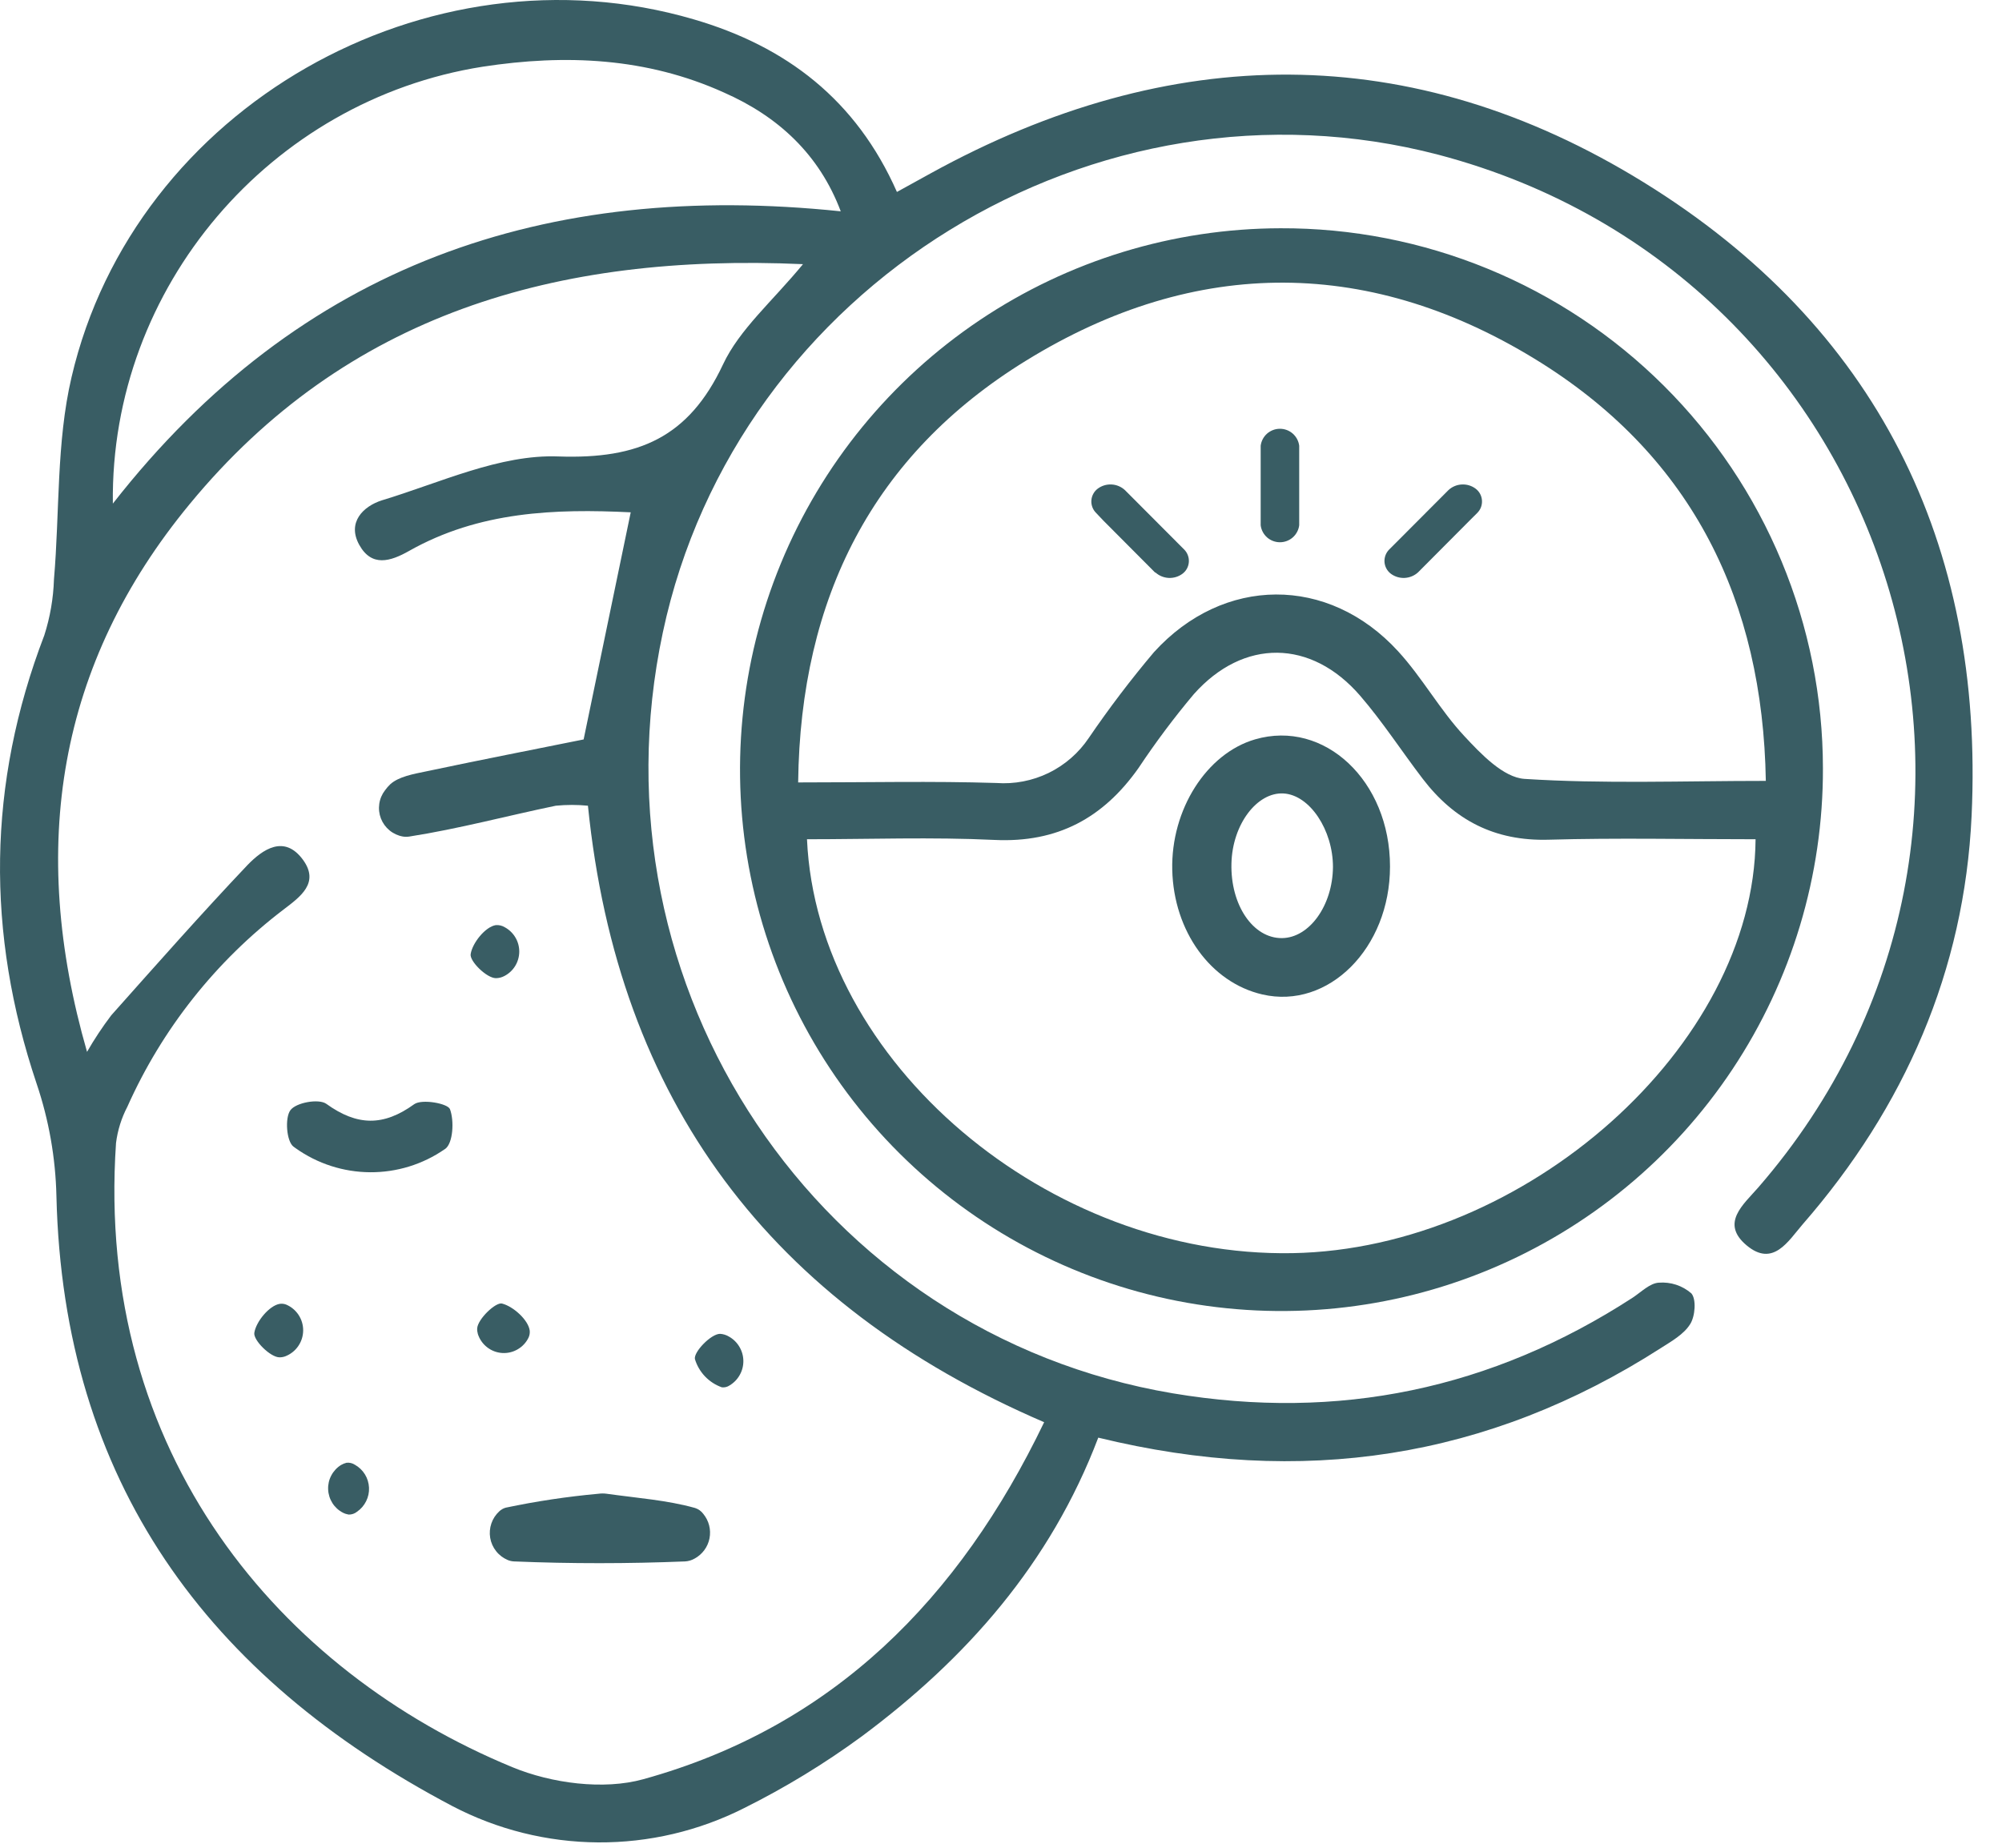 <?xml version="1.0" encoding="UTF-8"?> <svg xmlns="http://www.w3.org/2000/svg" width="65" height="60" viewBox="0 0 65 60" fill="none"><path d="M35.658 46.683C34.104 50.775 31.369 53.865 27.97 56.39C26.77 57.27 25.496 58.046 24.164 58.71C22.694 59.454 21.066 59.837 19.418 59.826C17.77 59.815 16.148 59.411 14.687 58.647C6.732 54.456 2.052 48.104 1.832 38.84C1.804 37.598 1.587 36.367 1.189 35.189C-0.457 30.29 -0.412 25.457 1.439 20.628C1.627 20.041 1.732 19.431 1.752 18.816C1.94 16.624 1.827 14.364 2.323 12.247C4.365 3.486 13.874 -1.907 22.523 0.628C25.525 1.504 27.798 3.238 29.121 6.233L30.218 5.628C37.99 1.349 45.825 1.264 53.368 5.921C60.91 10.578 64.426 17.637 64.013 26.493C63.78 31.518 61.841 35.953 58.528 39.756C58.06 40.297 57.569 41.16 56.708 40.439C55.848 39.719 56.603 39.116 57.086 38.56C67.166 26.949 61.591 8.954 46.711 5.027C35.575 2.109 23.916 9.281 21.521 20.535C19.059 32.076 26.584 43.307 38.078 45.244C43.451 46.145 48.428 45.11 53.007 42.139C53.285 41.956 53.568 41.666 53.858 41.651C54.048 41.636 54.24 41.659 54.421 41.718C54.602 41.778 54.77 41.873 54.914 41.998C55.082 42.191 55.037 42.749 54.874 42.999C54.669 43.33 54.266 43.555 53.918 43.778C48.315 47.371 42.272 48.297 35.658 46.683ZM2.826 34.156C3.062 33.744 3.325 33.348 3.611 32.97C5.073 31.328 6.527 29.681 8.038 28.087C8.524 27.587 9.227 27.086 9.838 27.92C10.383 28.67 9.752 29.118 9.204 29.536C7.005 31.212 5.262 33.413 4.135 35.938C3.943 36.305 3.819 36.703 3.767 37.114C3.081 47.211 9.104 54.273 16.634 57.383C17.905 57.909 19.595 58.134 20.888 57.774C27.054 56.067 31.148 51.908 33.901 46.182C25.002 42.349 20.058 35.74 19.089 26.163C18.742 26.129 18.393 26.129 18.046 26.163C16.462 26.491 14.893 26.914 13.291 27.164C13.221 27.175 13.15 27.175 13.081 27.164C12.921 27.136 12.772 27.067 12.647 26.964C12.522 26.861 12.426 26.728 12.367 26.577C12.309 26.426 12.291 26.262 12.314 26.102C12.337 25.942 12.401 25.791 12.5 25.663C12.551 25.592 12.608 25.527 12.67 25.467C12.946 25.217 13.421 25.134 13.832 25.049C15.568 24.681 17.312 24.341 18.949 24.011L20.478 16.636C18.018 16.516 15.556 16.604 13.281 17.89C12.675 18.233 12.067 18.42 11.664 17.692C11.261 16.964 11.792 16.441 12.395 16.248C14.292 15.675 16.236 14.747 18.133 14.822C20.736 14.912 22.362 14.204 23.476 11.831C24.011 10.693 25.067 9.797 26.071 8.578C18.063 8.22 11.236 10.205 6.159 16.368C1.877 21.556 0.911 27.504 2.826 34.156ZM27.297 6.862C26.604 5.022 25.275 3.784 23.501 3.003C20.998 1.872 18.366 1.752 15.666 2.167C8.789 3.253 3.574 9.316 3.664 16.353C9.74 8.581 17.738 5.866 27.297 6.862Z" fill="#395D64"></path><path d="M59.186 24.949C59.195 28.427 58.172 31.828 56.247 34.724C54.322 37.62 51.581 39.88 48.371 41.218C45.162 42.556 41.628 42.912 38.216 42.242C34.804 41.571 31.668 39.903 29.203 37.45C26.739 34.997 25.058 31.868 24.372 28.459C23.686 25.05 24.027 21.514 25.351 18.299C26.675 15.083 28.923 12.333 31.81 10.395C34.697 8.457 38.094 7.419 41.572 7.412C43.881 7.403 46.169 7.85 48.305 8.728C50.441 9.605 52.383 10.895 54.019 12.524C55.656 14.153 56.955 16.09 57.841 18.222C58.728 20.354 59.185 22.64 59.186 24.949ZM25.904 25.407C28.193 25.407 30.273 25.36 32.347 25.425C32.932 25.468 33.518 25.355 34.046 25.099C34.573 24.842 35.023 24.45 35.35 23.963C36.008 22.998 36.714 22.068 37.467 21.176C39.72 18.698 43.128 18.673 45.393 21.148C46.178 22.004 46.752 23.055 47.542 23.901C48.085 24.486 48.811 25.247 49.497 25.292C52.059 25.457 54.639 25.357 57.332 25.357C57.234 19.497 54.934 14.88 50.075 11.806C44.569 8.333 38.834 8.303 33.308 11.714C28.358 14.764 25.986 19.394 25.914 25.407H25.904ZM56.989 27.252C54.689 27.252 52.485 27.204 50.28 27.267C48.528 27.317 47.217 26.631 46.191 25.287C45.508 24.394 44.895 23.443 44.161 22.592C42.57 20.75 40.373 20.728 38.761 22.54C38.118 23.305 37.518 24.107 36.965 24.939C35.821 26.561 34.332 27.372 32.29 27.274C30.248 27.177 28.233 27.252 26.201 27.252C26.527 34.496 34.047 40.835 41.967 40.692C49.512 40.557 56.949 33.978 56.999 27.252H56.989Z" fill="#395D64"></path><path d="M19.439 48.504C19.522 48.493 19.607 48.493 19.69 48.504C20.691 48.645 21.657 48.712 22.567 48.967C22.674 49.001 22.767 49.068 22.833 49.157C22.923 49.267 22.989 49.394 23.024 49.532C23.059 49.669 23.063 49.812 23.036 49.952C23.009 50.091 22.952 50.222 22.867 50.336C22.783 50.45 22.675 50.544 22.55 50.611C22.457 50.664 22.354 50.695 22.247 50.702C20.395 50.777 18.536 50.779 16.684 50.702C16.613 50.698 16.544 50.682 16.479 50.654C16.333 50.591 16.204 50.493 16.106 50.367C16.007 50.242 15.942 50.094 15.915 49.937C15.889 49.78 15.902 49.619 15.954 49.468C16.005 49.318 16.094 49.182 16.211 49.075C16.27 49.02 16.341 48.979 16.419 48.957C17.416 48.747 18.424 48.596 19.439 48.504Z" fill="#395D64"></path><path d="M14.435 37.319C13.724 37.811 12.879 38.071 12.014 38.065C11.149 38.059 10.308 37.788 9.603 37.287L9.53 37.234C9.303 37.069 9.243 36.303 9.428 36.051C9.613 35.798 10.354 35.67 10.594 35.843C11.595 36.564 12.448 36.579 13.449 35.855C13.7 35.678 14.54 35.83 14.61 36.018C14.751 36.394 14.71 37.124 14.455 37.307L14.435 37.319Z" fill="#395D64"></path><path d="M9.288 42.361C9.455 42.431 9.597 42.55 9.696 42.701C9.795 42.853 9.846 43.03 9.843 43.211C9.84 43.392 9.783 43.568 9.679 43.716C9.575 43.865 9.429 43.978 9.26 44.043C9.201 44.065 9.138 44.075 9.075 44.075C8.777 44.075 8.219 43.517 8.257 43.279C8.314 42.912 8.745 42.394 9.08 42.339C9.15 42.328 9.222 42.336 9.288 42.361Z" fill="#395D64"></path><path d="M17.164 43.428C17.088 43.589 16.965 43.723 16.811 43.813C16.657 43.904 16.48 43.946 16.302 43.934C16.124 43.922 15.954 43.857 15.814 43.747C15.673 43.637 15.569 43.487 15.515 43.318C15.498 43.258 15.49 43.197 15.493 43.135C15.513 42.83 16.096 42.274 16.301 42.329C16.671 42.424 17.157 42.867 17.199 43.21C17.206 43.284 17.194 43.359 17.164 43.428Z" fill="#395D64"></path><path d="M16.392 30.111C16.535 30.189 16.654 30.305 16.736 30.445C16.819 30.586 16.861 30.746 16.859 30.909C16.857 31.072 16.81 31.232 16.725 31.37C16.639 31.509 16.517 31.621 16.372 31.695C16.288 31.739 16.196 31.762 16.101 31.763C15.801 31.763 15.243 31.212 15.281 30.982C15.338 30.614 15.761 30.094 16.094 30.041C16.198 30.031 16.303 30.056 16.392 30.111Z" fill="#395D64"></path><path d="M23.661 43.398C23.802 43.475 23.92 43.589 24.003 43.727C24.087 43.865 24.132 44.023 24.135 44.184C24.138 44.345 24.098 44.505 24.019 44.645C23.941 44.786 23.827 44.904 23.688 44.987C23.615 45.037 23.526 45.059 23.438 45.049C23.23 44.976 23.042 44.854 22.89 44.695C22.738 44.535 22.625 44.342 22.562 44.131C22.517 43.901 23.085 43.312 23.378 43.312C23.478 43.318 23.575 43.347 23.661 43.398Z" fill="#395D64"></path><path d="M11.524 47.564C11.657 47.639 11.769 47.746 11.849 47.876C11.929 48.006 11.974 48.155 11.981 48.307C11.988 48.46 11.956 48.611 11.887 48.748C11.819 48.885 11.718 49.002 11.592 49.088C11.515 49.151 11.418 49.184 11.319 49.181C11.254 49.17 11.192 49.15 11.134 49.12C10.994 49.048 10.876 48.94 10.792 48.807C10.708 48.674 10.66 48.521 10.654 48.364C10.647 48.207 10.682 48.051 10.756 47.912C10.829 47.773 10.938 47.655 11.071 47.572C11.127 47.539 11.187 47.515 11.249 47.499C11.345 47.487 11.443 47.511 11.524 47.564Z" fill="#395D64"></path><path d="M45.13 28.138C45.13 30.79 43.128 32.787 40.986 32.292C39.309 31.904 38.108 30.242 38.06 28.248C38.015 26.291 39.171 24.469 40.748 24.009C43 23.353 45.132 25.36 45.13 28.138ZM43.278 28.153C43.278 26.954 42.527 25.813 41.671 25.765C40.816 25.718 40.012 26.766 39.982 28.038C39.947 29.384 40.68 30.468 41.619 30.462C42.51 30.457 43.268 29.404 43.278 28.153Z" fill="#395D64"></path><path d="M42.182 17.057V14.474C42.163 14.322 42.088 14.182 41.973 14.08C41.858 13.979 41.71 13.923 41.556 13.923C41.403 13.923 41.255 13.979 41.139 14.08C41.024 14.182 40.95 14.322 40.931 14.474V17.057C40.95 17.209 41.024 17.349 41.139 17.451C41.255 17.552 41.403 17.608 41.556 17.608C41.71 17.608 41.858 17.552 41.973 17.451C42.088 17.349 42.163 17.209 42.182 17.057Z" fill="#395D64"></path><path d="M46.028 18.598L47.712 16.906L47.963 16.656C48.016 16.603 48.057 16.54 48.084 16.47C48.11 16.399 48.121 16.325 48.116 16.25C48.111 16.175 48.09 16.102 48.055 16.036C48.019 15.97 47.97 15.913 47.91 15.868C47.781 15.771 47.621 15.723 47.46 15.732C47.298 15.74 47.145 15.805 47.027 15.915L45.343 17.604L45.105 17.842C45.052 17.895 45.011 17.958 44.984 18.029C44.958 18.099 44.946 18.174 44.951 18.248C44.956 18.323 44.977 18.396 45.013 18.462C45.048 18.528 45.098 18.585 45.157 18.63C45.287 18.727 45.446 18.774 45.607 18.766C45.768 18.758 45.922 18.694 46.041 18.585L46.028 18.598Z" fill="#395D64"></path><path d="M37.51 18.598L35.825 16.906L35.588 16.656C35.535 16.603 35.493 16.54 35.467 16.47C35.44 16.399 35.429 16.325 35.434 16.25C35.439 16.175 35.46 16.102 35.496 16.036C35.531 15.97 35.581 15.913 35.64 15.868C35.77 15.771 35.929 15.723 36.091 15.732C36.252 15.74 36.405 15.805 36.524 15.915L38.208 17.604L38.446 17.842C38.499 17.895 38.54 17.958 38.566 18.029C38.593 18.099 38.604 18.174 38.599 18.248C38.594 18.323 38.573 18.396 38.538 18.462C38.502 18.528 38.453 18.585 38.393 18.63C38.263 18.727 38.104 18.774 37.943 18.766C37.782 18.758 37.629 18.694 37.51 18.585V18.598Z" fill="#395D64"></path></svg> 